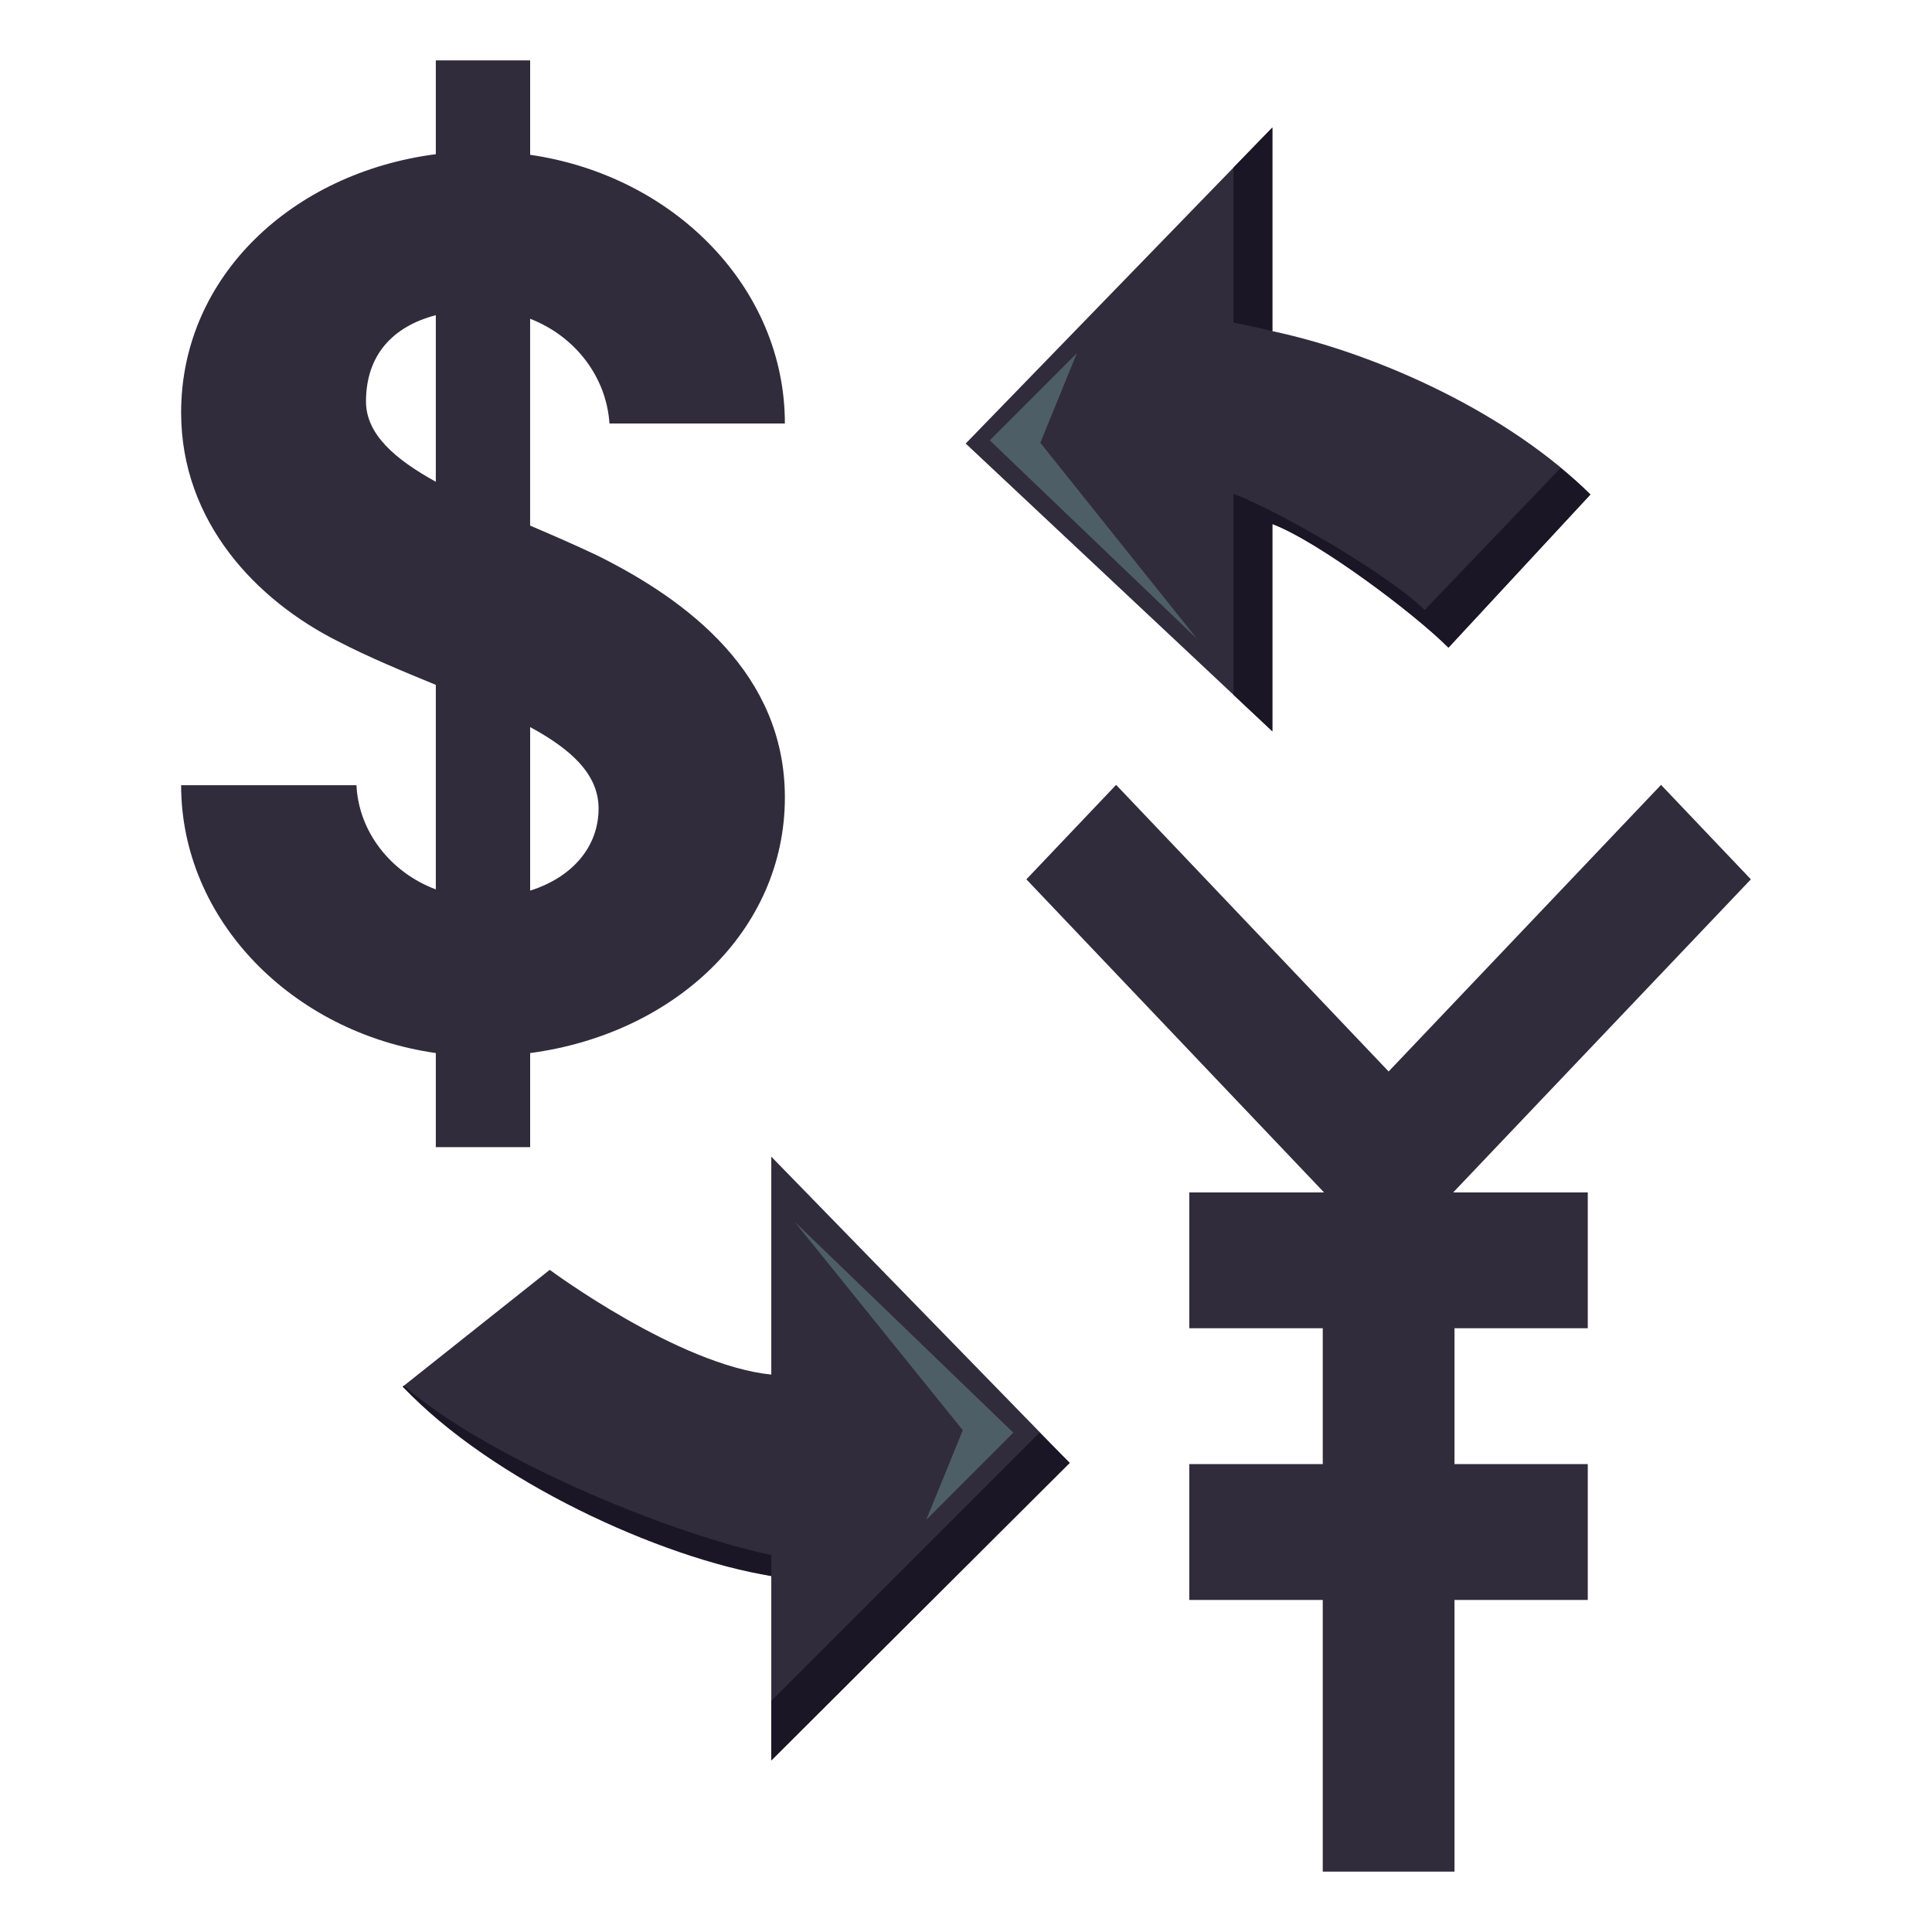 <?xml version="1.0" encoding="utf-8"?>
<!-- Generator: Adobe Illustrator 15.0.0, SVG Export Plug-In . SVG Version: 6.00 Build 0)  -->
<!DOCTYPE svg PUBLIC "-//W3C//DTD SVG 1.1//EN" "http://www.w3.org/Graphics/SVG/1.1/DTD/svg11.dtd">
<svg version="1.1" id="Layer_1" xmlns="http://www.w3.org/2000/svg" xmlns:xlink="http://www.w3.org/1999/xlink" x="0px" y="0px"
	 width="64px" height="64px" viewBox="0 0 64 64" enable-background="new 0 0 64 64" xml:space="preserve">
<polygon fill="#302C3B" points="48.139,39.5 58,29.129 55.024,26 46,35.494 36.973,26 34,29.129 43.86,39.5 43.818,39.5 
	39.397,39.5 39.397,44 43.818,44 43.818,48.5 39.397,48.5 39.397,53 43.818,53 43.818,62 48.182,62 48.182,53 52.597,53 
	52.597,48.5 48.182,48.5 48.182,44 52.597,44 52.597,39.5 48.182,39.5 "/>
<path fill="#302C3B" d="M19.783,18.4c-0.726-0.346-1.479-0.67-2.222-0.989v-6.851c1.485,0.574,2.527,1.917,2.628,3.468H26
	c0-4.487-3.661-8.207-8.438-8.9V2h-3.125v3.108C9.694,5.721,6,9.156,6,13.664c0,3.645,2.522,6.235,5.18,7.571
	c1.039,0.54,2.167,1.004,3.257,1.452v6.775c-1.495-0.558-2.557-1.91-2.628-3.45H6c0,4.471,3.694,8.201,8.437,8.871V38h3.125v-3.116
	C22.339,34.249,26,30.831,26,26.417C26,22.328,22.803,19.899,19.783,18.4z M12.124,13.301c0-1.535,0.884-2.488,2.313-2.86v5.518
	C13.073,15.206,12.124,14.376,12.124,13.301z M17.562,29.503v-5.417c1.346,0.729,2.267,1.557,2.267,2.696
	C19.828,28.07,18.938,29.069,17.562,29.503z"/>
<path fill="#302C3B" d="M25.55,45.535c-3.082-0.311-7.339-3.47-7.339-3.47l-4.87,3.869c2.884,2.884,8.242,5.433,12.209,6.274v6.107
	l9.883-9.855L25.55,38.316V45.535z"/>
<path fill="#302C3B" d="M42.148,17.358c1.508,0.569,4.673,2.934,5.834,4.096l4.702-5.073c-2.627-2.628-6.937-4.642-10.536-5.412
	V4.225L31.99,14.693l10.158,9.531V17.358z"/>
<path fill="#1A1626" d="M25.55,51.513c-3.506-0.744-9.482-3.255-12.173-5.613l-0.035,0.035c2.939,3.111,8.53,5.677,12.208,6.274
	V51.513z"/>
<polygon fill="#1A1626" points="34.433,47.461 25.55,56.345 25.55,58.316 35.433,48.461 "/>
<path fill="#1A1626" d="M40.861,10.685c0.349,0.075,0.944,0.191,1.287,0.284V4.225l-1.287,1.326V10.685z"/>
<path fill="#1A1626" d="M51.697,15.503l-4.504,4.705c-1.16-1.162-4.824-3.28-6.332-3.85v6.658l1.287,1.208v-6.866
	c1.508,0.569,4.674,2.934,5.834,4.096l4.702-5.073C52.349,16.045,52.054,15.81,51.697,15.503z"/>
<polygon fill="#4E5E67" points="39.661,21.171 34.462,14.668 35.672,11.701 32.788,14.587 "/>
<polygon fill="#4E5E67" points="26.322,40.471 31.894,47.378 30.684,50.345 33.567,47.459 "/>
</svg>
